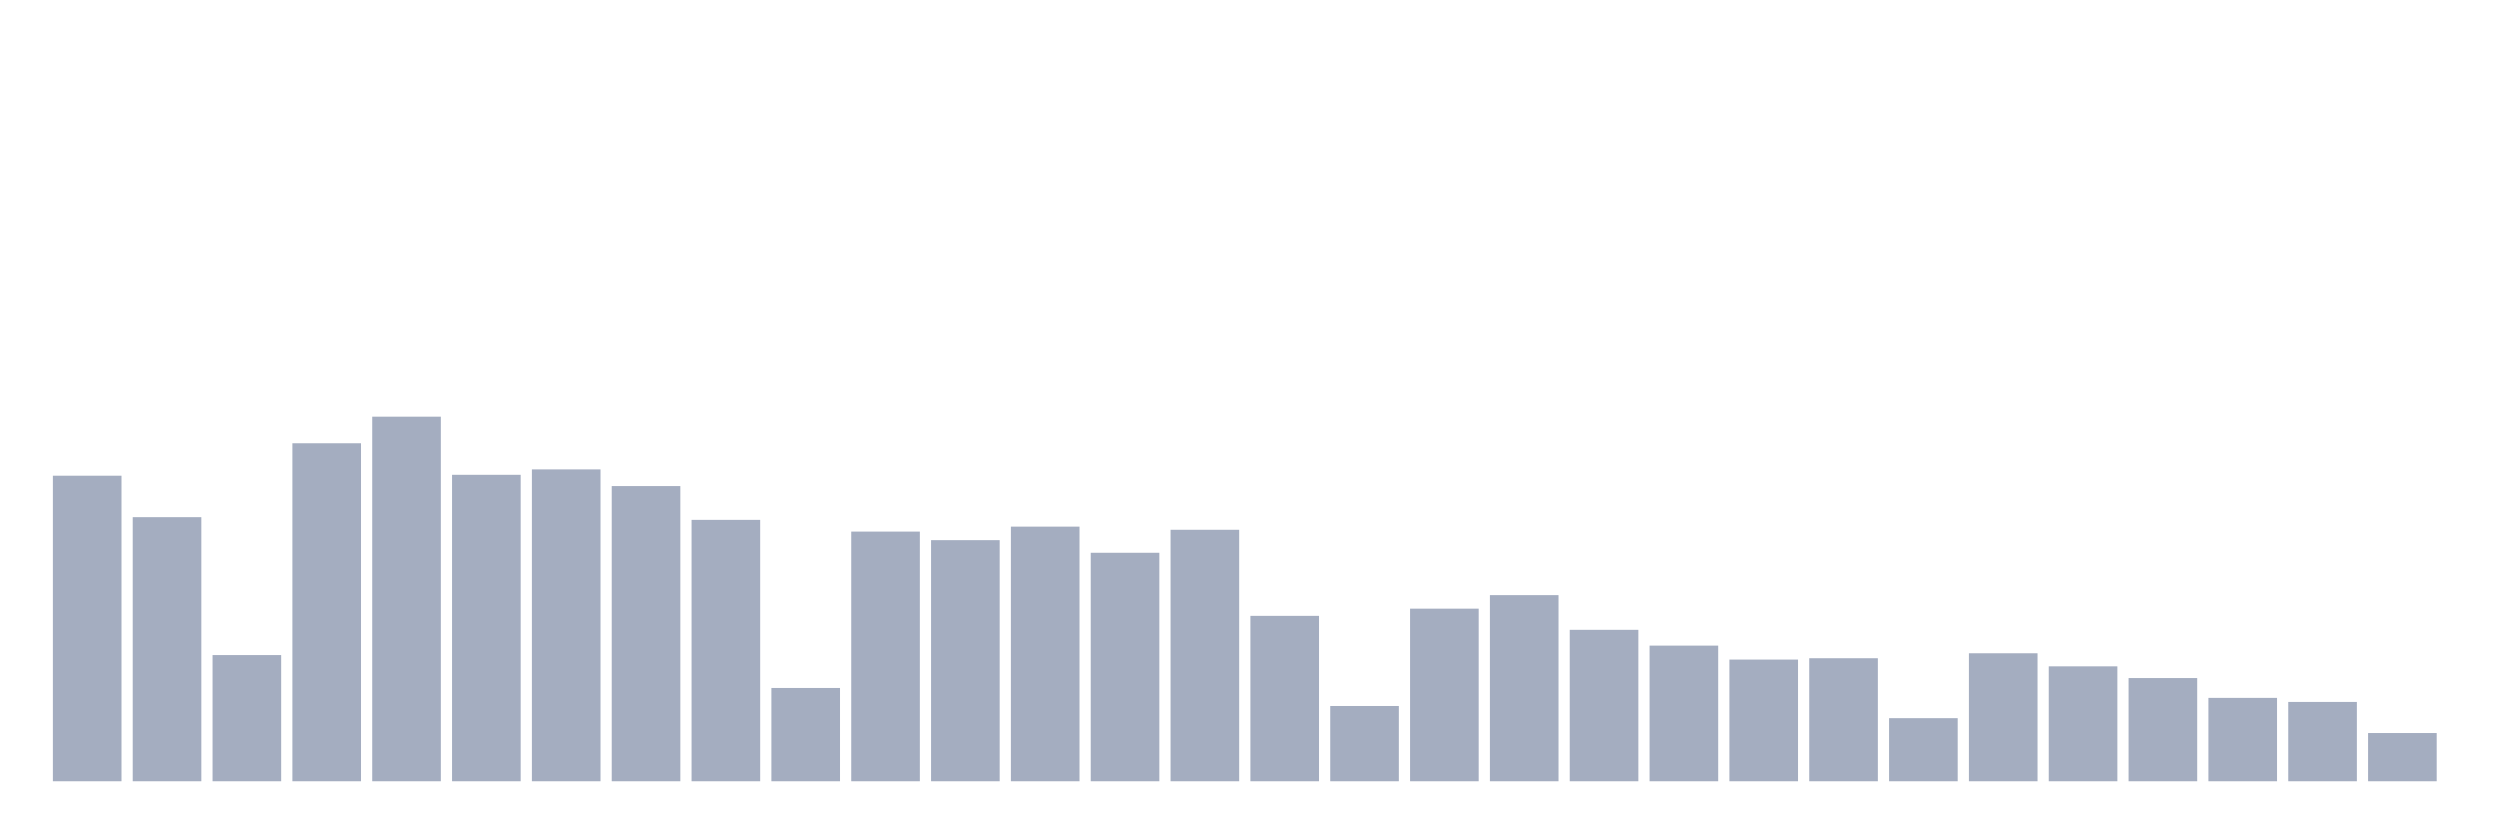 <svg xmlns="http://www.w3.org/2000/svg" viewBox="0 0 480 160"><g transform="translate(10,10)"><rect class="bar" x="0.153" width="13.175" y="81.335" height="58.665" fill="rgb(164,173,192)"></rect><rect class="bar" x="15.482" width="13.175" y="89.295" height="50.705" fill="rgb(164,173,192)"></rect><rect class="bar" x="30.81" width="13.175" y="115.773" height="24.227" fill="rgb(164,173,192)"></rect><rect class="bar" x="46.138" width="13.175" y="75.105" height="64.895" fill="rgb(164,173,192)"></rect><rect class="bar" x="61.466" width="13.175" y="70" height="70" fill="rgb(164,173,192)"></rect><rect class="bar" x="76.794" width="13.175" y="81.162" height="58.838" fill="rgb(164,173,192)"></rect><rect class="bar" x="92.123" width="13.175" y="80.124" height="59.876" fill="rgb(164,173,192)"></rect><rect class="bar" x="107.451" width="13.175" y="83.325" height="56.675" fill="rgb(164,173,192)"></rect><rect class="bar" x="122.779" width="13.175" y="89.815" height="50.185" fill="rgb(164,173,192)"></rect><rect class="bar" x="138.107" width="13.175" y="122.089" height="17.911" fill="rgb(164,173,192)"></rect><rect class="bar" x="153.436" width="13.175" y="92.064" height="47.936" fill="rgb(164,173,192)"></rect><rect class="bar" x="168.764" width="13.175" y="93.708" height="46.292" fill="rgb(164,173,192)"></rect><rect class="bar" x="184.092" width="13.175" y="91.112" height="48.888" fill="rgb(164,173,192)"></rect><rect class="bar" x="199.42" width="13.175" y="96.131" height="43.869" fill="rgb(164,173,192)"></rect><rect class="bar" x="214.748" width="13.175" y="91.718" height="48.282" fill="rgb(164,173,192)"></rect><rect class="bar" x="230.077" width="13.175" y="108.245" height="31.755" fill="rgb(164,173,192)"></rect><rect class="bar" x="245.405" width="13.175" y="125.55" height="14.45" fill="rgb(164,173,192)"></rect><rect class="bar" x="260.733" width="13.175" y="106.86" height="33.14" fill="rgb(164,173,192)"></rect><rect class="bar" x="276.061" width="13.175" y="104.265" height="35.735" fill="rgb(164,173,192)"></rect><rect class="bar" x="291.39" width="13.175" y="110.927" height="29.073" fill="rgb(164,173,192)"></rect><rect class="bar" x="306.718" width="13.175" y="113.956" height="26.044" fill="rgb(164,173,192)"></rect><rect class="bar" x="322.046" width="13.175" y="116.638" height="23.362" fill="rgb(164,173,192)"></rect><rect class="bar" x="337.374" width="13.175" y="116.378" height="23.622" fill="rgb(164,173,192)"></rect><rect class="bar" x="352.702" width="13.175" y="127.886" height="12.114" fill="rgb(164,173,192)"></rect><rect class="bar" x="368.031" width="13.175" y="115.426" height="24.574" fill="rgb(164,173,192)"></rect><rect class="bar" x="383.359" width="13.175" y="117.936" height="22.064" fill="rgb(164,173,192)"></rect><rect class="bar" x="398.687" width="13.175" y="120.185" height="19.815" fill="rgb(164,173,192)"></rect><rect class="bar" x="414.015" width="13.175" y="123.993" height="16.007" fill="rgb(164,173,192)"></rect><rect class="bar" x="429.344" width="13.175" y="124.771" height="15.229" fill="rgb(164,173,192)"></rect><rect class="bar" x="444.672" width="13.175" y="130.742" height="9.258" fill="rgb(164,173,192)"></rect></g></svg>